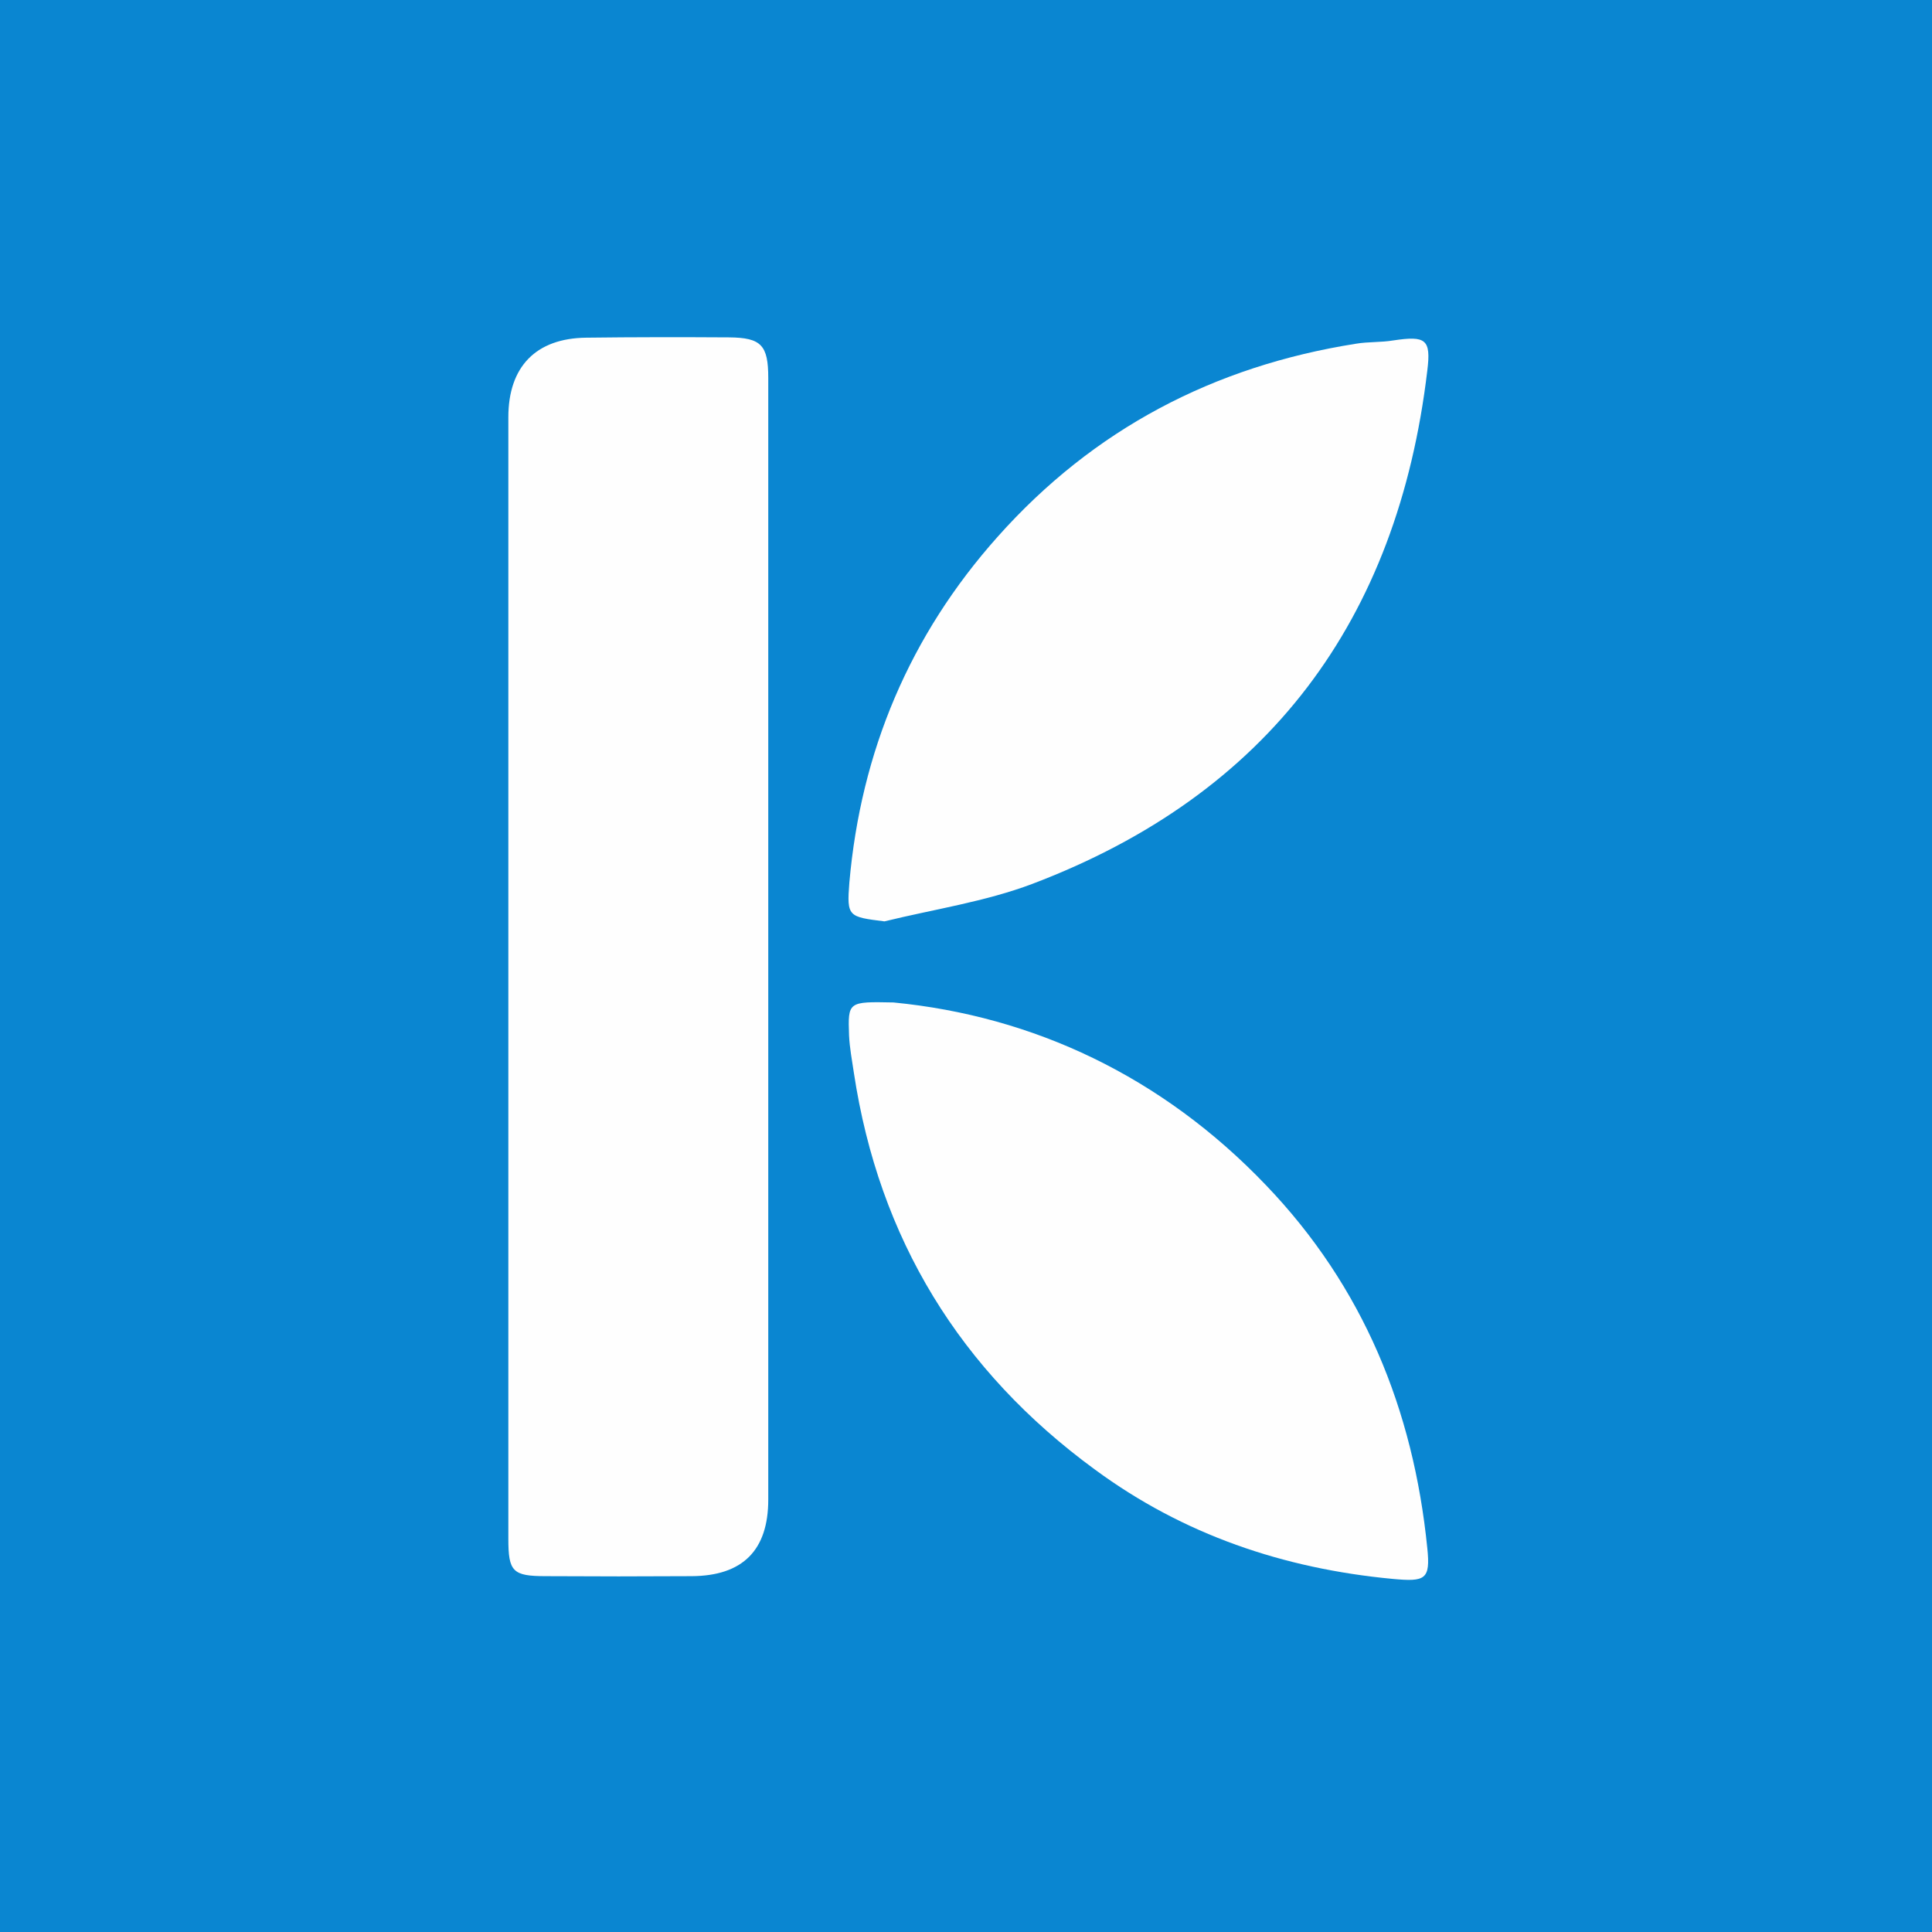 <?xml version="1.0" encoding="UTF-8"?>
<!DOCTYPE svg PUBLIC "-//W3C//DTD SVG 1.1//EN" "http://www.w3.org/Graphics/SVG/1.1/DTD/svg11.dtd">
<!-- Creator: CorelDRAW X7 -->
<svg xmlns="http://www.w3.org/2000/svg" xml:space="preserve" width="100%" height="100%" version="1.1" style="shape-rendering:geometricPrecision; text-rendering:geometricPrecision; image-rendering:optimizeQuality; fill-rule:evenodd; clip-rule:evenodd"
viewBox="0 0 6385 6385"
 xmlns:xlink="http://www.w3.org/1999/xlink">
 <defs>
  <style type="text/css">
   <![CDATA[
    .fil1 {fill:#FEFEFE}
    .fil0 {fill:#0A86D1}
   ]]>
  </style>
 </defs>
 <g id="Camada_x0020_1">
  <rect class="fil0" width="6385" height="6385"/>
  <path class="fil1" d="M4605 1125c-41,7 -83,4 -124,11 -469,74 -867,282 -1184,638 -290,325 -452,709 -490,1143 -9,113 -3,113 116,128 163,-40 333,-65 489,-124 780,-296 1207,-871 1305,-1696 13,-104 -5,-116 -112,-100z"/>
  <path class="fil1" d="M4184 3917c-344,-360 -769,-559 -1231,-604 -150,-3 -151,-3 -147,109 2,42 10,83 16,124 83,548 351,985 797,1311 292,215 623,327 983,361 108,10 126,3 115,-102 -46,-458 -212,-864 -533,-1199z"/>
  <path class="fil1" d="M2410 1115c-157,-1 -315,-1 -473,1 -166,2 -257,96 -257,263 0,613 0,1226 0,1839 0,623 0,1245 0,1867 0,109 14,124 124,124 160,1 321,1 482,0 168,-1 253,-85 253,-253 0,-1235 0,-2472 0,-3707 0,-108 -23,-133 -129,-134z"/>
  <g id="_2894938389920">
  </g>
  <g id="_2894938390208">
  </g>
  <g id="_2894938388992">
  </g>
  <g id="_2894938390592">
  </g>
  <g id="_2894938389856">
  </g>
  <g id="_2894938389824">
  </g>
  <g id="_2894938392192">
  </g>
  <g id="_2894938391072">
  </g>
  <g id="_2894938391904">
  </g>
  <g id="_2894938391136">
  </g>
  <g id="_2894938392704">
  </g>
  <g id="_2894938392896">
  </g>
  <g id="_2894938394144">
  </g>
  <g id="_2894938394336">
  </g>
  <g id="_2894938393248">
  </g>
 </g>
</svg>
